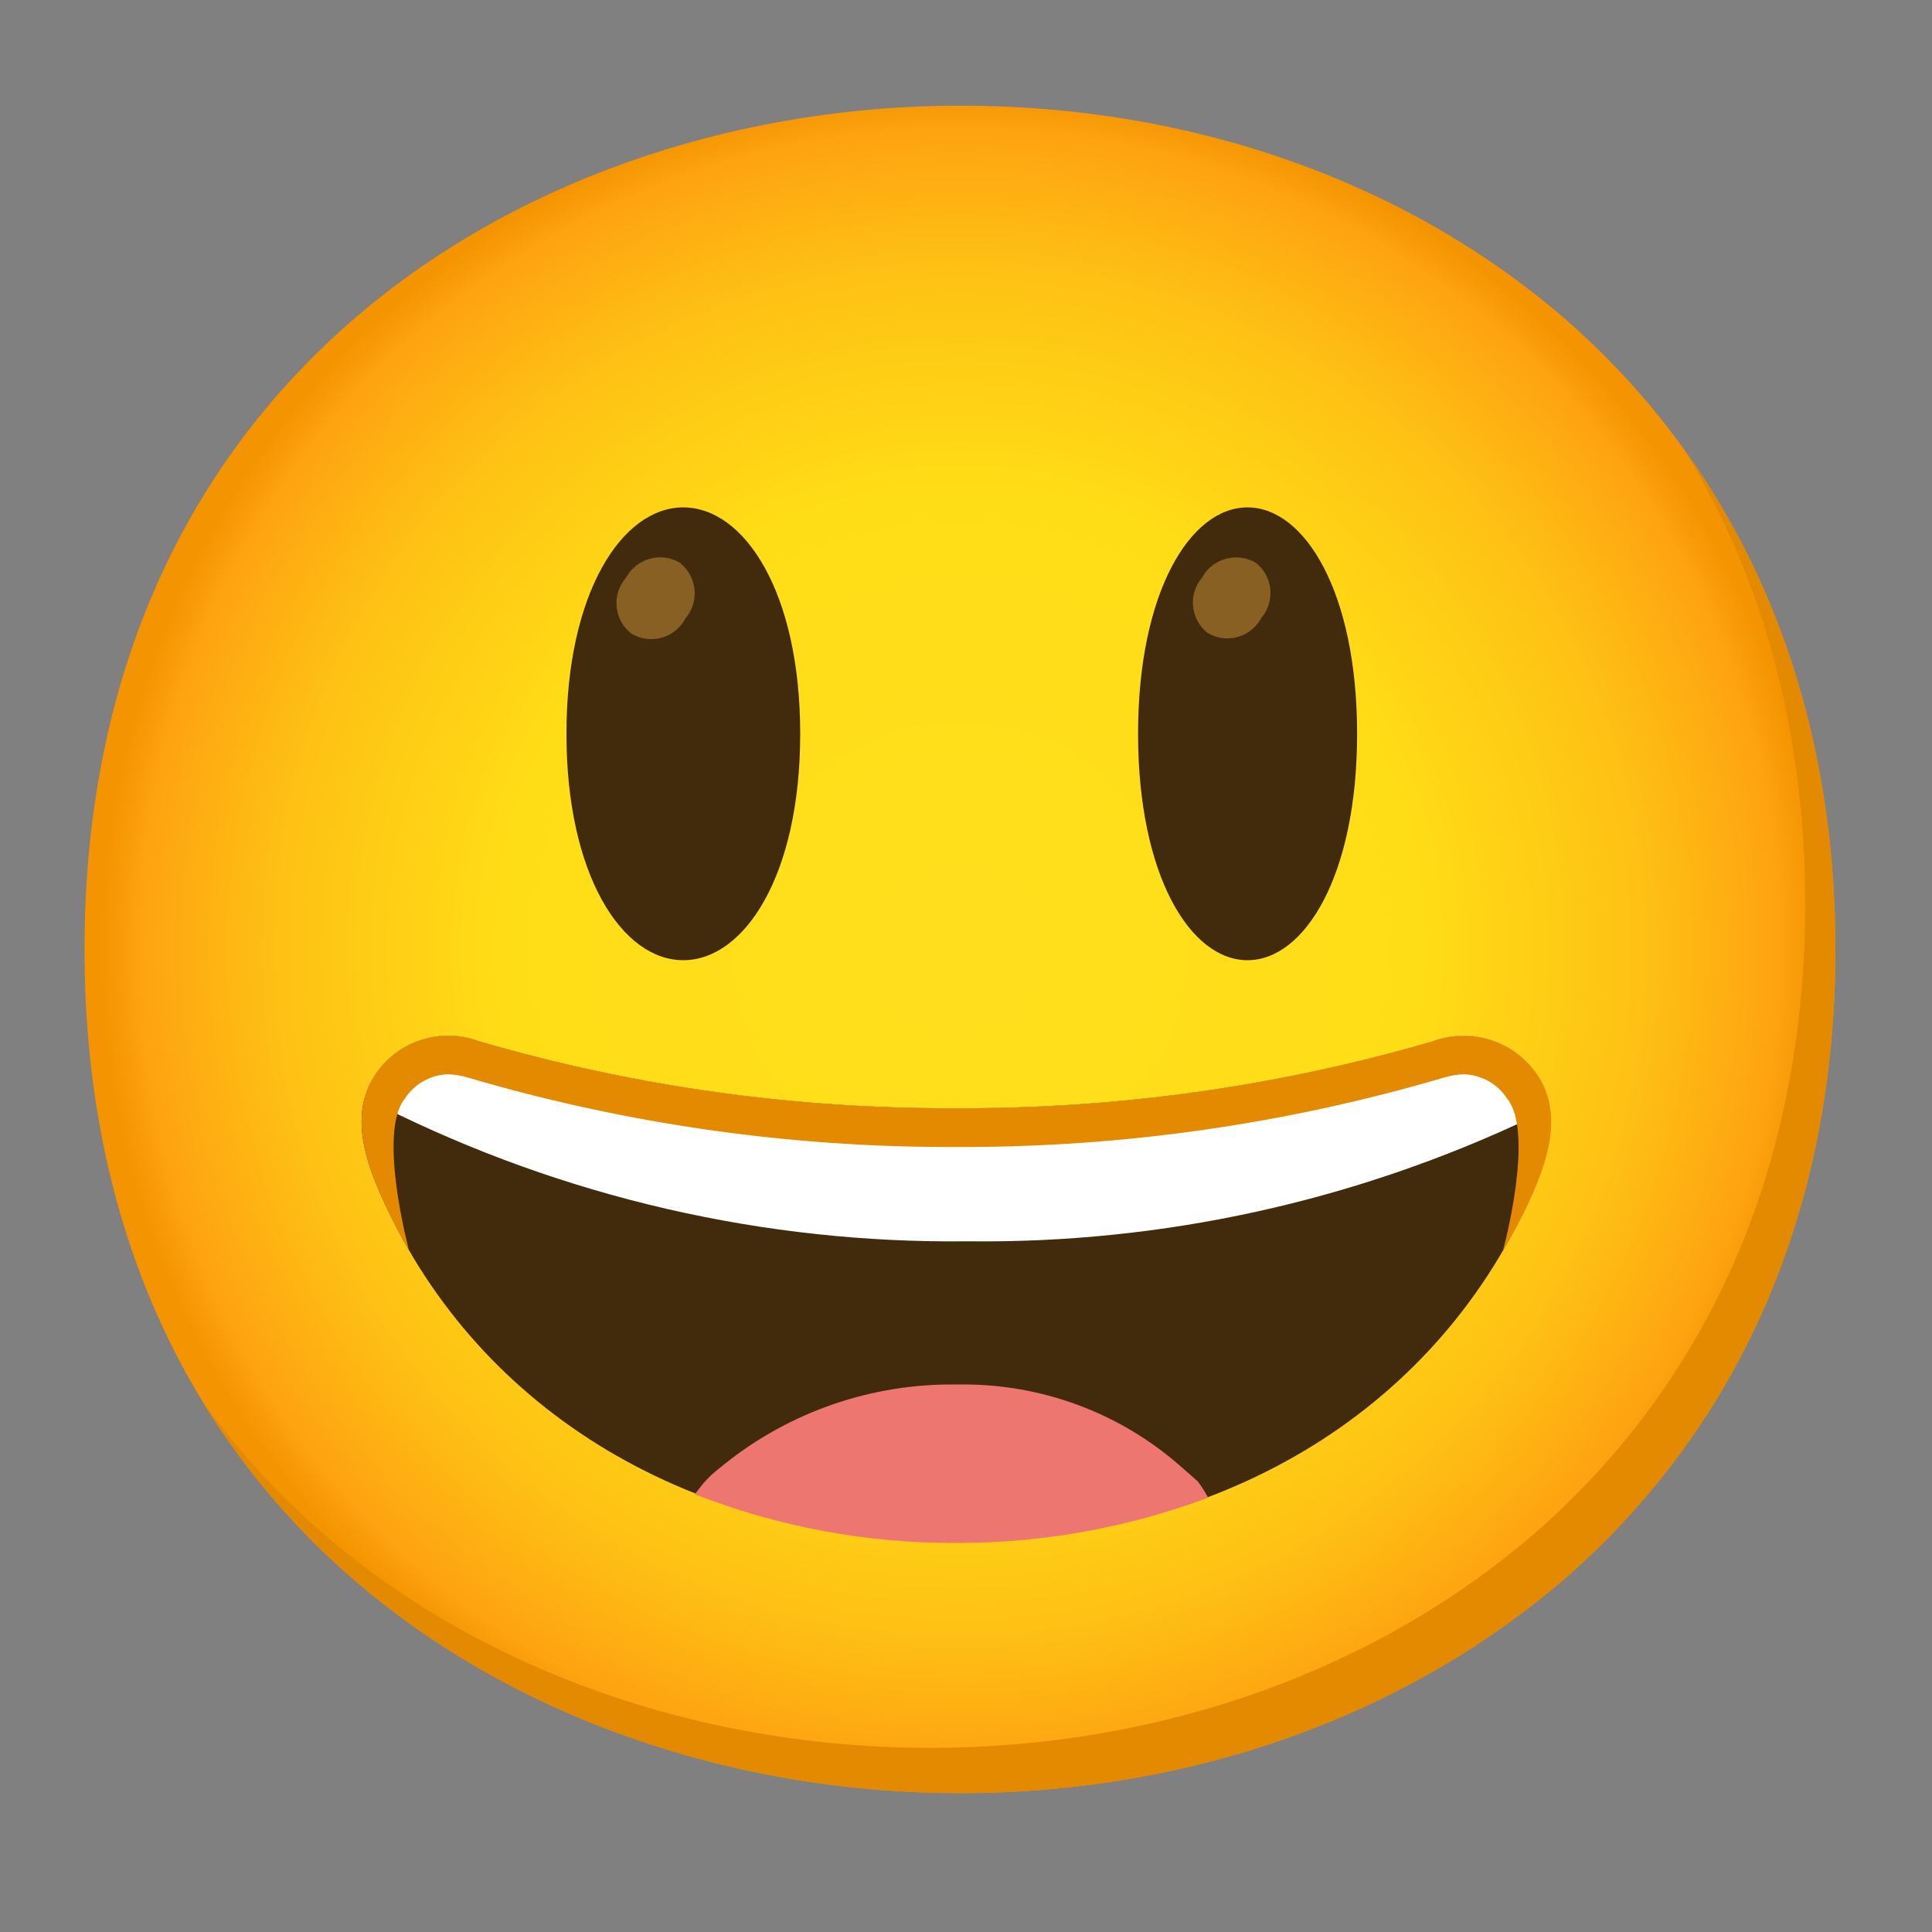 <svg width="16" height="16" viewBox="0 0 16 16" fill="none" xmlns="http://www.w3.org/2000/svg">
<rect x="0" y="0" width="16" height="16" fill="#808080" stroke="none"/>
<path d="M7.95 14.85C4.463 14.85 0.7 12.662 0.7 7.862C0.7 3.062 4.463 0.875 7.95 0.875C9.888 0.875 11.675 1.512 13 2.675C14.438 3.95 15.2 5.75 15.2 7.862C15.2 9.975 14.438 11.762 13 13.037C11.675 14.2 9.875 14.85 7.95 14.85Z" fill="url(#paint0_radial_1982_38893)"/>
<path d="M13.937 3.709C14.603 4.784 14.95 6.064 14.95 7.488C14.95 9.6 14.188 11.388 12.75 12.663C11.425 13.825 9.625 14.475 7.7 14.475C5.443 14.475 3.075 13.556 1.678 11.608C3.023 13.815 5.553 14.85 7.95 14.85C9.875 14.85 11.675 14.2 13 13.038C14.438 11.763 15.2 9.975 15.2 7.863C15.2 6.27 14.767 4.855 13.937 3.709Z" fill="#E38A00"/>
<path d="M10.331 4.202C10.807 4.202 11.239 4.908 11.239 6.077C11.239 7.246 10.807 7.952 10.331 7.952C9.856 7.952 9.425 7.247 9.425 6.077C9.425 4.907 9.856 4.202 10.331 4.202Z" fill="#422B0D"/>
<path d="M5.658 4.202C5.152 4.202 4.691 4.908 4.691 6.077C4.691 7.246 5.152 7.952 5.658 7.952C6.166 7.952 6.627 7.247 6.627 6.077C6.627 4.907 6.166 4.202 5.658 4.202Z" fill="#422B0D"/>
<path d="M5.631 4.661C5.48 4.57 5.283 4.62 5.192 4.771C5.19 4.776 5.186 4.781 5.183 4.786C5.068 4.92 5.082 5.122 5.216 5.237C5.22 5.241 5.223 5.243 5.228 5.247C5.378 5.338 5.575 5.29 5.666 5.14C5.67 5.133 5.672 5.128 5.676 5.122C5.791 4.987 5.776 4.785 5.641 4.67C5.637 4.666 5.635 4.663 5.631 4.661Z" fill="#896024"/>
<path d="M10.401 4.661C10.248 4.571 10.051 4.621 9.961 4.773C9.958 4.777 9.956 4.782 9.953 4.786C9.84 4.922 9.858 5.123 9.995 5.237C9.996 5.238 9.998 5.24 10 5.241C10.15 5.332 10.346 5.283 10.437 5.133C10.441 5.127 10.443 5.122 10.447 5.116C10.561 4.98 10.542 4.778 10.406 4.665C10.405 4.663 10.402 4.662 10.401 4.661Z" fill="#896024"/>
<path d="M12.758 8.952C12.584 8.636 12.204 8.497 11.866 8.624C10.584 8.998 9.254 9.184 7.917 9.178C6.581 9.184 5.251 8.998 3.969 8.624C3.632 8.497 3.252 8.634 3.077 8.949C2.907 9.263 3.03 9.627 3.174 9.941C3.976 11.703 5.745 12.758 7.907 12.764H7.927C10.09 12.764 11.858 11.703 12.662 9.941C12.805 9.624 12.928 9.266 12.758 8.952Z" fill="#422B0D"/>
<path d="M9.919 12.268C9.872 12.225 9.825 12.186 9.777 12.143C9.267 11.694 8.607 11.453 7.927 11.466C7.227 11.455 6.546 11.688 6 12.125C5.952 12.164 5.902 12.201 5.856 12.25C5.81 12.299 5.785 12.334 5.755 12.375C6.442 12.644 7.175 12.781 7.914 12.778H7.934C8.641 12.778 9.342 12.651 10.005 12.403C9.98 12.355 9.951 12.31 9.919 12.268Z" fill="#ED7770"/>
<path d="M11.866 8.625C10.583 8.999 9.253 9.185 7.917 9.179C6.581 9.185 5.251 8.999 3.968 8.625C3.632 8.497 3.252 8.635 3.077 8.95C3.052 8.997 3.032 9.047 3.02 9.099C3.061 9.12 3.108 9.141 3.165 9.164C4.67 9.917 6.333 10.3 8.016 10.28C9.63 10.299 11.225 9.947 12.682 9.255C12.741 9.23 12.79 9.206 12.833 9.184C12.823 9.102 12.797 9.022 12.758 8.95C12.583 8.635 12.203 8.496 11.866 8.625Z" fill="white"/>
<path d="M12.764 8.953C12.586 8.637 12.205 8.497 11.865 8.624C10.582 8.998 9.252 9.184 7.917 9.178C6.581 9.184 5.251 8.998 3.969 8.624C3.632 8.497 3.252 8.634 3.077 8.949C2.907 9.263 3.03 9.627 3.174 9.941C3.237 10.082 3.309 10.221 3.387 10.354C3.387 10.354 3.125 9.382 3.352 9.099C3.43 8.979 3.56 8.904 3.702 8.897C3.761 8.897 3.819 8.907 3.875 8.924C5.18 9.308 6.534 9.502 7.895 9.499H7.939C9.3 9.502 10.653 9.308 11.959 8.924C12.015 8.907 12.072 8.897 12.131 8.897C12.274 8.904 12.405 8.979 12.482 9.099C12.713 9.382 12.447 10.358 12.447 10.358C12.525 10.225 12.602 10.087 12.667 9.944C12.81 9.631 12.934 9.268 12.764 8.953Z" fill="#E38A00"/>
<defs>
<radialGradient id="paint0_radial_1982_38893" cx="0" cy="0" r="1" gradientUnits="userSpaceOnUse" gradientTransform="translate(7.95 7.862) scale(7.12)">
<stop stop-color="#FFDE1E"/>
<stop offset="0.53" stop-color="#FFDD16"/>
<stop offset="0.795" stop-color="#FEC114"/>
<stop offset="0.955" stop-color="#FEA311"/>
<stop offset="1" stop-color="#F49400"/>
</radialGradient>
</defs>
</svg>
